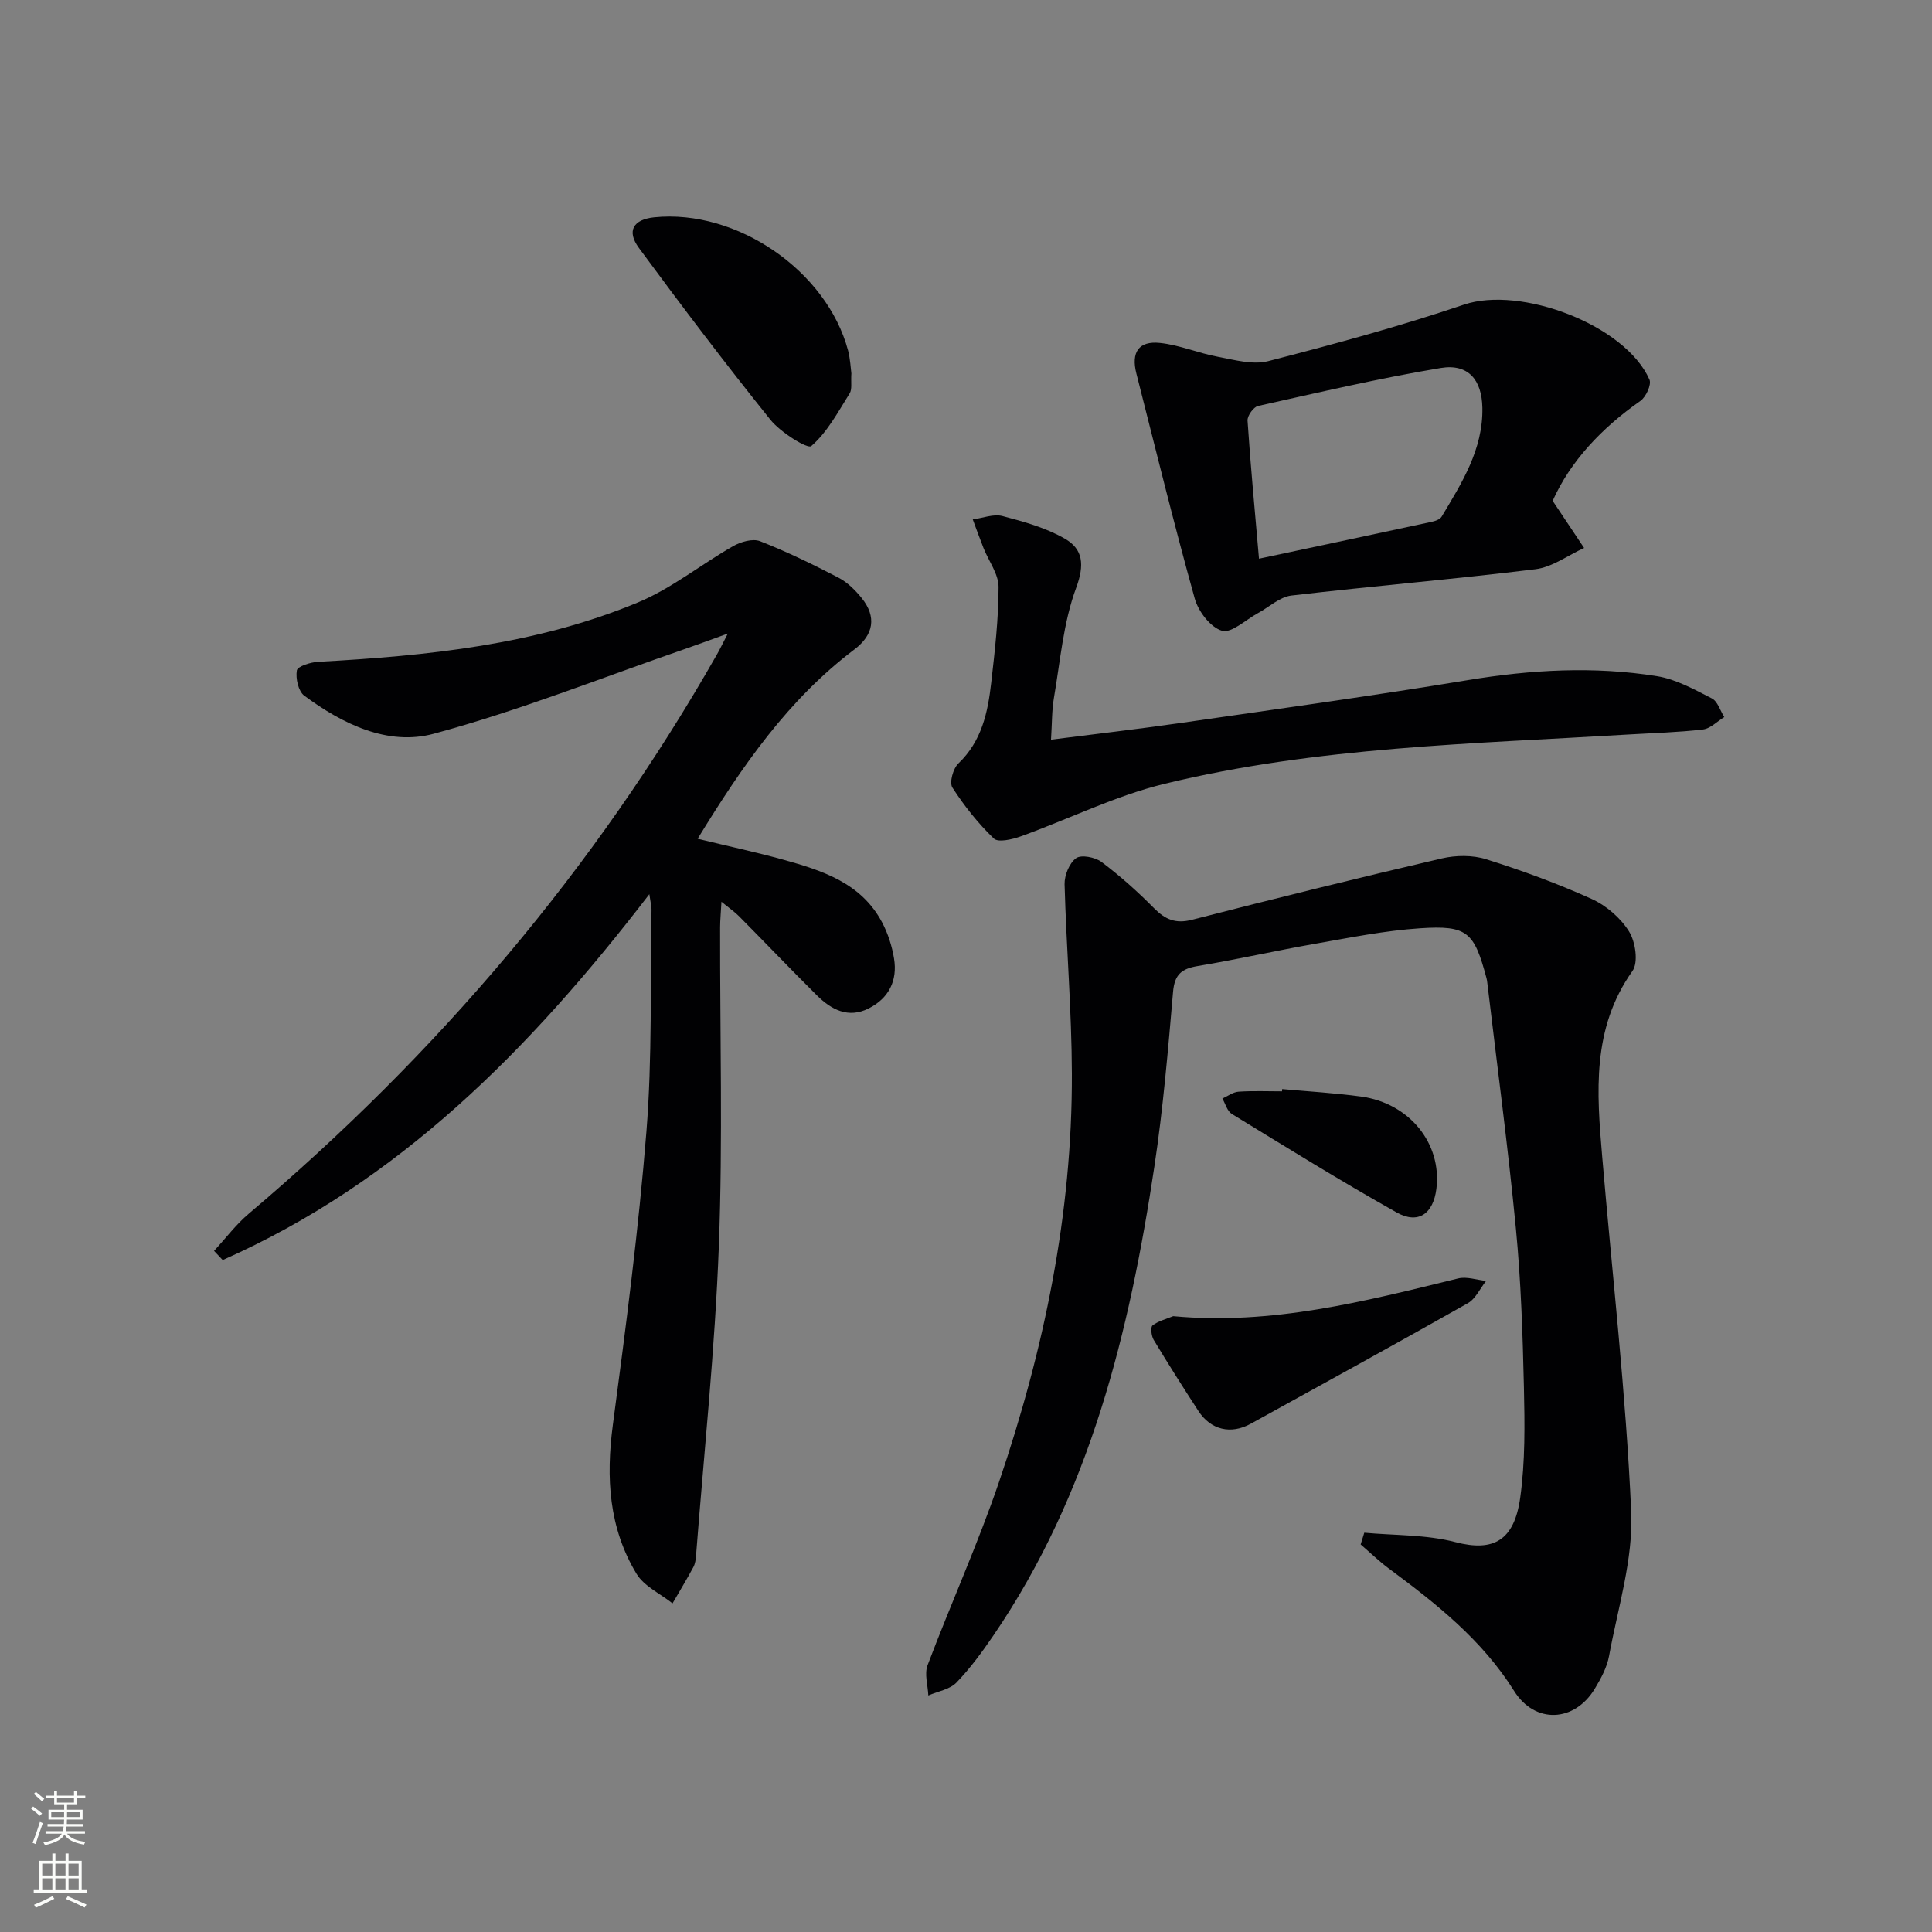 <svg enable-background="new 0 0 400 400" viewBox="0 0 400 400" xmlns="http://www.w3.org/2000/svg"><rect x="0" y="0" width="400" height="400" fill="#808080" stroke="none"/><g fill="#010103"><path d="m282.46 317.33c6.31.58 12.82.37 18.87 1.95 7.93 2.08 12.18-.38 13.41-9.18 1.05-7.51.94-15.24.77-22.86-.25-10.96-.61-21.95-1.66-32.86-1.64-17-3.91-33.94-5.92-50.9-.04-.33-.08-.66-.17-.98-2.56-9.56-3.95-10.96-13.75-10.31-7.25.48-14.46 1.93-21.64 3.19-8.16 1.43-16.24 3.27-24.41 4.63-3.32.55-4.78 1.75-5.09 5.33-1.04 12.06-2.06 24.16-3.86 36.12-5.17 34.37-13.33 67.8-33.31 97.11-2.34 3.43-4.82 6.83-7.69 9.8-1.38 1.42-3.84 1.8-5.81 2.66-.09-2.1-.84-4.44-.16-6.25 4.81-12.73 10.44-25.16 14.82-38.03 9.3-27.34 15.15-55.42 15.06-84.44-.04-13.07-1.15-26.14-1.51-39.22-.05-1.85.98-4.39 2.38-5.41 1.06-.77 3.95-.21 5.27.78 3.84 2.89 7.47 6.13 10.85 9.55 2.33 2.36 4.46 3.3 7.89 2.42 17.19-4.42 34.42-8.67 51.7-12.7 2.92-.68 6.38-.72 9.2.17 7.41 2.33 14.76 5.02 21.84 8.22 3.03 1.37 6 3.94 7.74 6.74 1.33 2.14 1.96 6.41.7 8.18-8.47 11.93-7.39 25.16-6.26 38.48 2.08 24.48 4.91 48.93 6 73.45.44 9.88-2.77 19.94-4.58 29.87-.43 2.37-1.69 4.69-2.96 6.8-4.21 6.93-12.37 7.36-16.71.44-6.64-10.58-16.09-18.05-25.88-25.3-2.07-1.53-3.92-3.34-5.88-5.02.26-.82.5-1.63.75-2.43z"/><path d="m134.44 185.13c-24.77 32.25-51.91 59.61-88.33 75.75-.6-.63-1.19-1.27-1.79-1.9 2.39-2.58 4.53-5.45 7.19-7.7 38.99-33.01 71.63-71.32 96.93-115.79.57-.99 1.06-2.03 2.25-4.32-3.61 1.3-6.1 2.24-8.61 3.1-17.4 6.01-34.57 12.86-52.3 17.65-9.46 2.56-18.86-2.02-26.79-7.89-1.22-.91-1.81-3.57-1.53-5.22.14-.85 2.84-1.71 4.42-1.79 22.63-1.24 45.13-3.51 66.26-12.32 6.95-2.9 13.01-7.85 19.63-11.62 1.59-.91 4.07-1.63 5.6-1.03 5.54 2.17 10.92 4.79 16.21 7.54 1.85.96 3.5 2.59 4.83 4.24 3.11 3.86 2.49 7.6-1.49 10.61-13.67 10.32-23.2 24.04-32.48 39.22 6.34 1.54 12.1 2.77 17.77 4.34 8.09 2.25 16.11 4.83 20.42 12.97 1.21 2.29 2.05 4.91 2.47 7.47.76 4.58-1.09 8.25-5.26 10.35-4.22 2.13-7.75.23-10.72-2.72-5.43-5.39-10.71-10.92-16.1-16.36-.91-.92-2-1.66-3.65-3.01-.12 2.21-.27 3.76-.28 5.31-.04 21.99.57 44.01-.26 65.97-.8 21.38-3.07 42.71-4.72 64.07-.06.82-.18 1.71-.56 2.41-1.37 2.54-2.86 5-4.31 7.5-2.53-2.01-5.89-3.53-7.46-6.13-5.74-9.49-6.34-19.89-4.9-30.79 2.69-20.23 5.34-40.49 6.96-60.82 1.21-15.23.77-30.6 1.05-45.9.01-.6-.16-1.21-.45-3.19z"/><path d="m321.46 103.69c2.61 3.92 4.56 6.84 6.51 9.76-3.35 1.52-6.58 3.97-10.07 4.4-16.81 2.07-33.7 3.48-50.53 5.45-2.43.29-4.64 2.41-6.96 3.66-2.5 1.35-5.46 4.2-7.41 3.63-2.38-.7-4.9-4-5.64-6.66-4.31-15.46-8.13-31.06-12.09-46.62-1.11-4.35.47-6.77 4.87-6.31 4.06.42 7.97 2.12 12.02 2.87 3.43.64 7.22 1.72 10.41.9 13.62-3.51 27.22-7.19 40.53-11.7 11.68-3.95 33.37 4.15 38.4 15.52.46 1.04-.72 3.61-1.88 4.42-8.06 5.64-14.52 12.53-18.16 20.68zm-60.8 11.98c12.77-2.72 24.26-5.15 35.74-7.63.75-.16 1.74-.5 2.08-1.08 4.18-6.98 8.58-13.92 8.43-22.5-.1-5.84-2.93-9.21-8.62-8.27-12.69 2.11-25.25 5.06-37.82 7.86-.94.21-2.24 2.03-2.18 3.03.61 9.21 1.49 18.41 2.37 28.59z"/><path d="m217.6 153.14c9.31-1.19 18.03-2.19 26.72-3.44 19.88-2.87 39.78-5.62 59.59-8.89 13.07-2.16 26.11-2.91 39.17-.81 3.93.63 7.7 2.74 11.33 4.59 1.21.61 1.74 2.55 2.58 3.87-1.46.89-2.86 2.38-4.41 2.57-5.11.6-10.28.73-15.42 1.04-32.18 1.94-64.54 2.54-96.05 10.21-10.21 2.48-19.84 7.31-29.79 10.89-1.75.63-4.66 1.31-5.56.44-3.25-3.13-6.13-6.75-8.58-10.56-.66-1.03.15-3.94 1.24-4.98 4.84-4.62 6.1-10.57 6.8-16.72.75-6.59 1.52-13.22 1.52-19.83 0-2.68-2.04-5.35-3.11-8.04-.78-1.96-1.49-3.96-2.23-5.94 2.06-.27 4.28-1.18 6.14-.7 4.43 1.16 9.01 2.43 12.93 4.69 3.77 2.17 4.11 5.39 2.33 10.19-2.66 7.18-3.28 15.14-4.6 22.79-.44 2.57-.38 5.23-.6 8.63z"/><path d="m176.27 77.31c-.13 1.87.19 3.27-.36 4.14-2.41 3.85-4.63 8.04-7.95 10.91-.75.65-6.36-2.84-8.46-5.46-9.35-11.63-18.36-23.54-27.21-35.55-2.62-3.55-1.17-5.92 3.17-6.36 17.08-1.73 35.73 11.07 40.13 27.6.45 1.76.53 3.6.68 4.72z"/><path d="m242.9 272.5c20.39 1.9 39.66-3.07 58.98-7.81 1.78-.44 3.86.31 5.8.51-1.25 1.57-2.18 3.72-3.81 4.63-14.9 8.43-29.92 16.66-44.91 24.94-4.11 2.27-8.28 1.3-10.85-2.65-3.16-4.86-6.27-9.76-9.26-14.73-.48-.8-.68-2.62-.23-2.97 1.21-.93 2.83-1.32 4.28-1.92z"/><path d="m265.46 225.48c5.45.5 10.92.81 16.34 1.55 10.04 1.37 16.76 9.75 15.59 19.1-.65 5.17-3.75 7.41-8.24 4.89-11.55-6.49-22.82-13.48-34.13-20.4-.94-.58-1.31-2.1-1.94-3.18 1.12-.5 2.22-1.35 3.37-1.42 2.98-.2 5.98-.07 8.98-.07.01-.15.02-.31.03-.47z"/></g><path d="m6.44 374.46.42-.45c.65.47 1.27.95 1.85 1.44l-.45.49c-.65-.56-1.25-1.06-1.82-1.48m.93 7.33-.63-.26c.55-1.36 1.05-2.8 1.53-4.33.19.1.38.19.59.27-.47 1.29-.96 2.73-1.49 4.32m-.38-10.38.44-.42c.43.34 1.01.82 1.74 1.44l-.49.49c-.53-.51-1.09-1.01-1.69-1.51m2.5.35h1.72v-1.04h.59v1.04h3.52v-1.04h.59v1.04h1.75v.53h-1.75v1.42h-2.03v.97h3.22v2.03h-3.24c0 .35-.01.66-.03.93h3.32v.53h-3.37c-.03.27-.08.58-.15.94h3.96v.53h-3.71c.67.92 1.93 1.48 3.79 1.68-.13.24-.23.44-.29.59-2.13-.38-3.48-1.08-4.04-2.12-.43.97-1.77 1.72-4.03 2.23-.09-.19-.2-.37-.33-.55 2.1-.42 3.37-1.03 3.81-1.83h-3.36v-.53h3.58c.08-.29.13-.61.16-.94h-3.33v-.53h3.39c.02-.27.04-.58.04-.93h-3.23v-2.03h3.25v-.97h-2.07v-1.42h-1.73zm1.12 3.44v1h2.65c.01-.3.02-.44.01-.4v-.25-.35zm1.19-2h3.52v-.91h-3.52zm4.71 2h-2.63v.59c0 .15-.01.28-.01.4h2.64z" fill="#fbfcfa"/><path d="m13.56 383.74h.63v1.52h2.72v6.07h1.13v.6h-11.06v-.6h1.13v-6.07h2.73v-1.52h.63v1.52h2.1v-1.52zm-2.69 8.83.38.56c-1.24.63-2.53 1.25-3.85 1.85-.1-.21-.21-.42-.34-.63 1.37-.55 2.63-1.15 3.81-1.78m-2.13-4.27h2.1v-2.45h-2.1zm0 3.04h2.1v-2.46h-2.1zm2.72-3.04h2.1v-2.45h-2.1zm0 3.04h2.1v-2.46h-2.1zm6.07 3.6c-1.41-.71-2.7-1.3-3.86-1.78l.35-.56c1.45.62 2.75 1.19 3.88 1.72zm-1.25-9.09h-2.1v2.45h2.1zm-2.09 5.49h2.1v-2.46h-2.1z" fill="#fbfcfa"/></svg>
